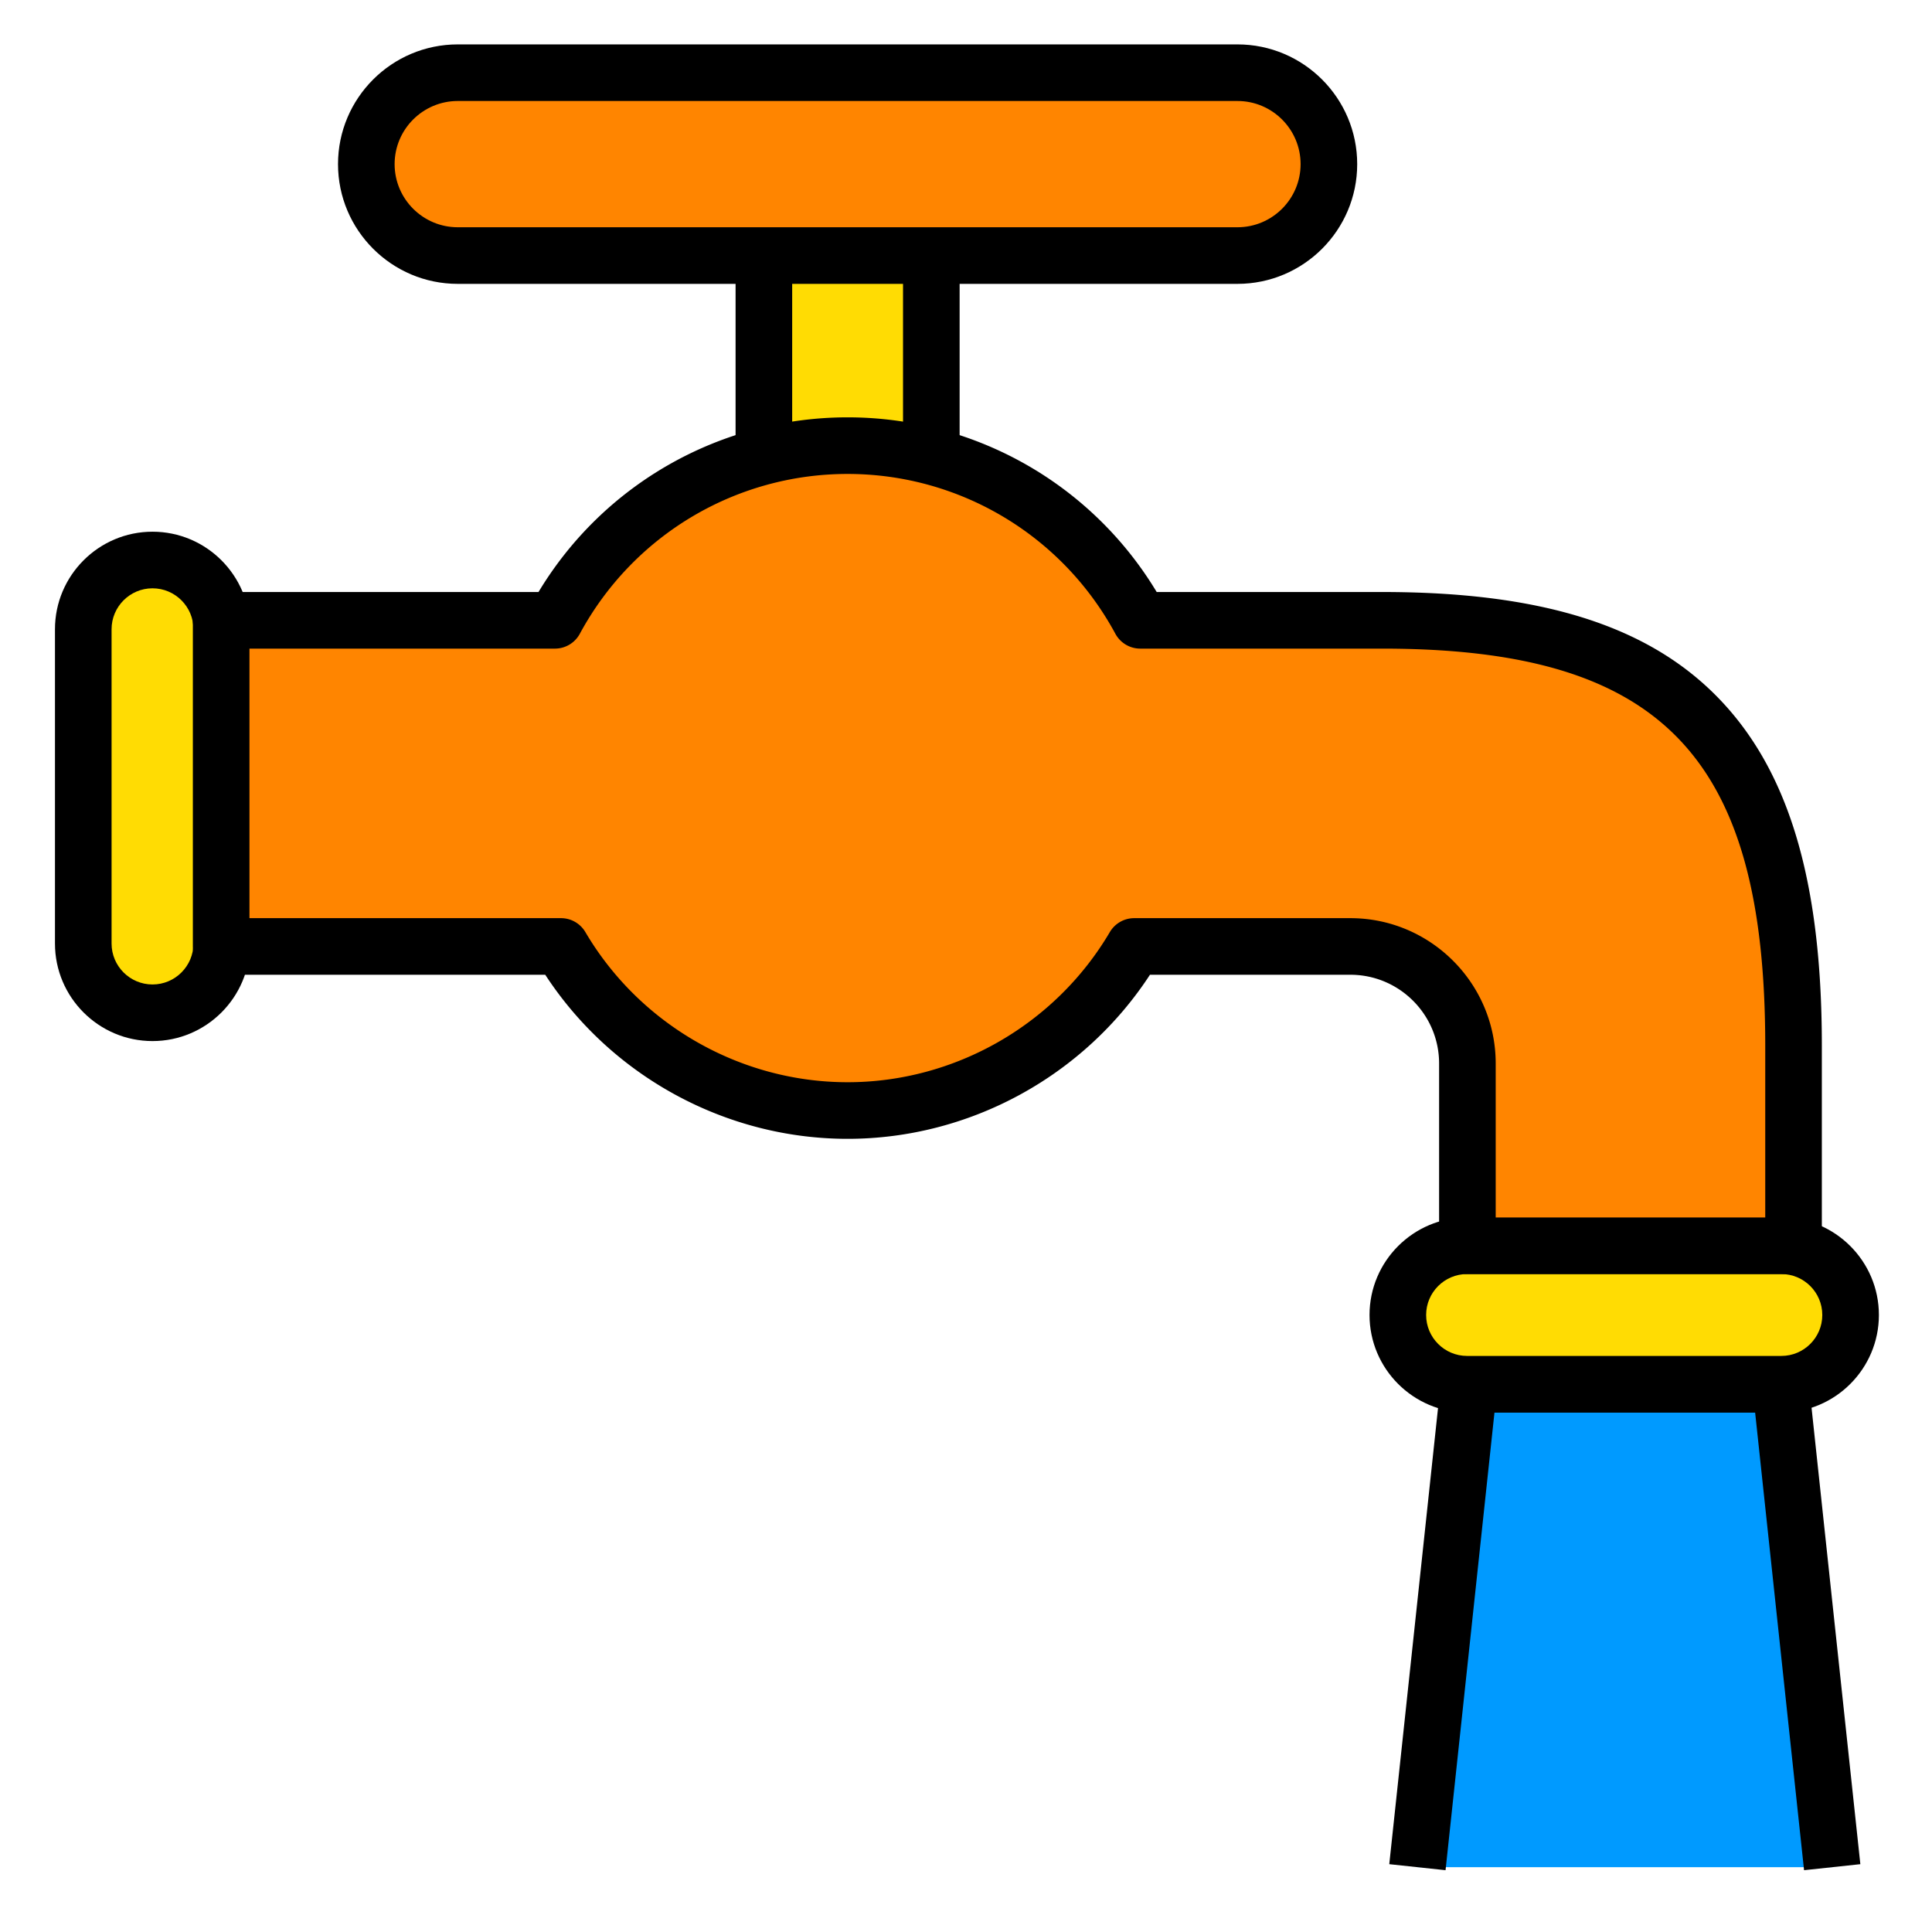 <svg xmlns="http://www.w3.org/2000/svg" width="512" height="512"><path fill="#009AFF" d="m375.629 494.824 13.681-127.988h82.559l13.683 127.988"/><path d="m478.094 495.621-12.966-121.285h-69.077l-12.965 121.285-14.915-1.594 13.682-127.988a7.499 7.499 0 0 1 7.457-6.703h82.56a7.499 7.499 0 0 1 7.457 6.703l13.683 127.988-14.916 1.594z"/><path fill="#FFDC03" d="M202.437 117.883c0 12.255 9.934 22.187 22.188 22.187 12.253 0 22.187-9.932 22.187-22.187v-52.2c0-12.254-9.934-22.187-22.187-22.187-12.254 0-22.188 9.933-22.188 22.187v52.2z"/><path d="M224.624 147.569c-16.37 0-29.688-13.317-29.688-29.687v-52.2c0-16.369 13.317-29.687 29.688-29.687 16.369 0 29.687 13.317 29.687 29.687v52.2c0 16.37-13.318 29.687-29.687 29.687zm0-96.573c-8.099 0-14.688 6.588-14.688 14.687v52.2c0 8.099 6.589 14.687 14.688 14.687s14.687-6.588 14.687-14.687v-52.2c0-8.099-6.588-14.687-14.687-14.687z"/><path fill="#FFDC03" d="M370.439 348.486c0 10.135 8.215 18.35 18.351 18.35h83.288c10.133 0 18.349-8.215 18.349-18.35 0-10.134-8.216-18.35-18.349-18.35H388.79c-10.136.001-18.351 8.217-18.351 18.35z"/><path d="M472.078 374.336H388.79c-14.254 0-25.851-11.596-25.851-25.85s11.597-25.85 25.851-25.85h83.288c14.253 0 25.849 11.596 25.849 25.85s-11.596 25.85-25.849 25.85zm-83.288-36.699c-5.983 0-10.851 4.867-10.851 10.85s4.867 10.85 10.851 10.85h83.288c5.982 0 10.849-4.867 10.849-10.85s-4.866-10.85-10.849-10.85H388.79z"/><path fill="#FFDC03" d="M40.418 268.395c10.133 0 18.35-8.216 18.35-18.35v-83.287c0-10.136-8.217-18.351-18.35-18.351-10.135 0-18.35 8.215-18.35 18.351v83.287c0 10.134 8.215 18.35 18.35 18.35z"/><path d="M40.418 275.895c-14.254 0-25.85-11.596-25.85-25.85v-83.287c0-14.254 11.596-25.851 25.85-25.851s25.85 11.597 25.85 25.851v83.287c0 14.254-11.596 25.85-25.85 25.85zm0-119.988c-5.982 0-10.85 4.867-10.85 10.851v83.287c0 5.982 4.867 10.85 10.85 10.85s10.85-4.867 10.85-10.85v-83.287c0-5.984-4.868-10.851-10.85-10.851z"/><path fill="#FF8500" d="M58.609 164.39h88.453c14.89-27.562 44.037-46.289 77.562-46.289s62.67 18.728 77.56 46.289h64.126c75.696 0 108.998 29.063 108.998 112.736v53.011h-86.431v-48.301c0-17.129-13.886-31.016-31.016-31.016h-57.283c-15.312 26.012-43.586 43.48-75.954 43.48-32.37 0-60.642-17.469-75.956-43.48H58.609v-86.43z"/><path d="M475.308 337.637h-86.431a7.499 7.499 0 0 1-7.5-7.5v-48.301c0-12.967-10.549-23.516-23.516-23.516H304.75c-17.561 26.927-47.869 43.48-80.126 43.48-32.256 0-62.565-16.554-80.128-43.48H58.609a7.499 7.499 0 0 1-7.5-7.5v-86.43c0-4.143 3.357-7.5 7.5-7.5h84.102a95.55 95.55 0 0 1 81.913-46.289 95.548 95.548 0 0 1 81.911 46.289h59.774c41.552 0 69.571 8.636 88.179 27.178 19.32 19.253 28.319 48.823 28.319 93.059v53.011a7.498 7.498 0 0 1-7.499 7.499zm-78.931-15h71.431v-45.511c0-76.714-27.509-105.236-101.498-105.236h-64.126a7.5 7.5 0 0 1-6.599-3.936c-14.113-26.124-41.304-42.354-70.961-42.354-29.658 0-56.85 16.229-70.963 42.354a7.5 7.5 0 0 1-6.599 3.936H66.109v71.431h82.559a7.5 7.5 0 0 1 6.463 3.695c14.448 24.54 41.077 39.785 69.493 39.785 28.417 0 55.045-15.245 69.491-39.785a7.499 7.499 0 0 1 6.463-3.695h57.283c21.237 0 38.516 17.278 38.516 38.516v40.8z"/><path fill="#FF8500" d="M97.076 43.496c0 13.382 10.851 24.23 24.233 24.23h206.63c13.381 0 24.231-10.849 24.231-24.23 0-13.384-10.851-24.231-24.231-24.231H121.31c-13.383 0-24.234 10.847-24.234 24.231z"/><path d="M327.939 75.227H121.31c-17.498 0-31.733-14.234-31.733-31.73 0-17.497 14.235-31.731 31.733-31.731h206.63c17.497 0 31.731 14.234 31.731 31.731 0 17.495-14.234 31.73-31.732 31.73zM121.31 26.765c-9.227 0-16.733 7.506-16.733 16.731s7.507 16.73 16.733 16.73h206.63c9.226 0 16.731-7.505 16.731-16.73s-7.506-16.731-16.731-16.731H121.31z"/></svg>